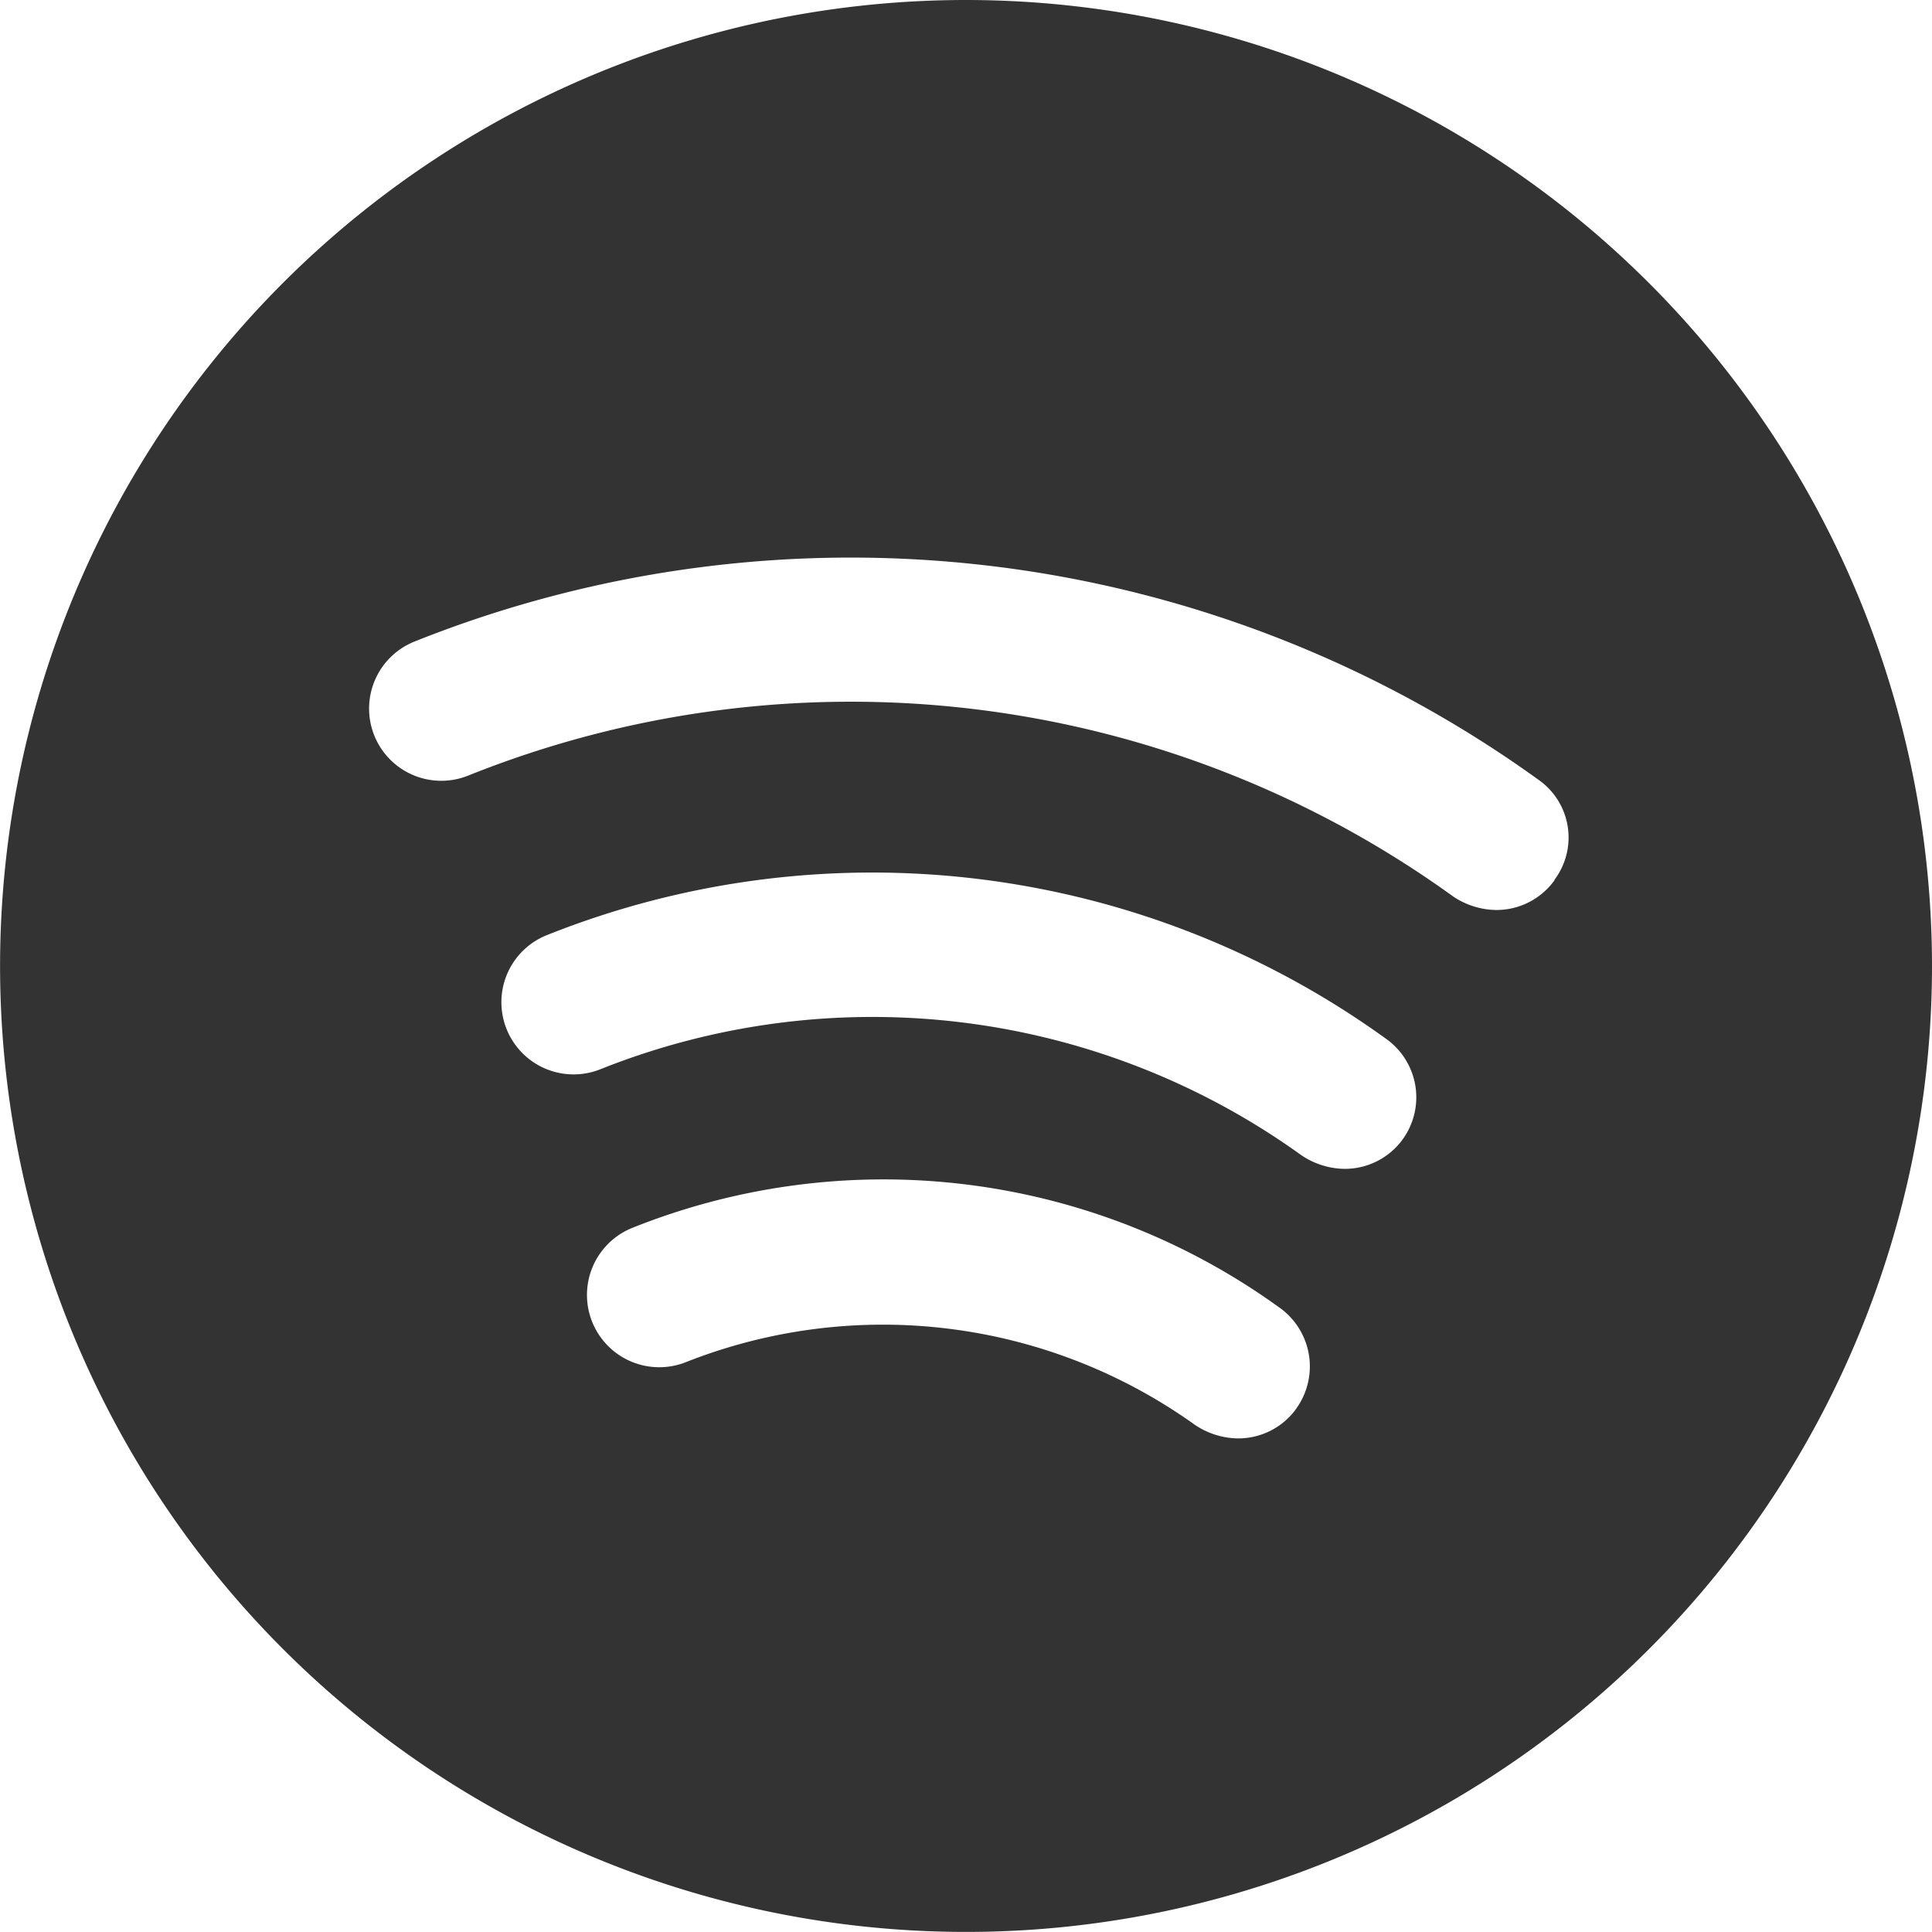 <svg xmlns="http://www.w3.org/2000/svg" width="26.577" height="26.577" viewBox="0 0 26.577 26.577">
  <g id="spotify_bold" transform="translate(0 0)">
    <path id="Path_24" data-name="Path 24" d="M29.289,16A13.288,13.288,0,1,0,42.577,29.288,13.293,13.293,0,0,0,29.289,16Zm4.545,19.375a.983.983,0,0,1-.811.412,1.085,1.085,0,0,1-.585-.186,7.375,7.375,0,0,0-7-.864A.993.993,0,1,1,24.7,32.89a9.293,9.293,0,0,1,8.89,1.09A.993.993,0,0,1,33.833,35.375ZM35.3,31.667a.983.983,0,0,1-.811.412,1.085,1.085,0,0,1-.585-.186,10.1,10.1,0,0,0-9.648-1.183.993.993,0,1,1-.731-1.847,12.066,12.066,0,0,1,11.535,1.422A.987.987,0,0,1,35.3,31.667Zm2.086-3.561a.983.983,0,0,1-.811.412,1.085,1.085,0,0,1-.585-.186,14.148,14.148,0,0,0-13.554-1.661.993.993,0,1,1-.731-1.847,16.17,16.17,0,0,1,15.455,1.9A.969.969,0,0,1,37.381,28.106Z" transform="translate(-16 -16)" fill="#333"/>
  </g>
</svg>
